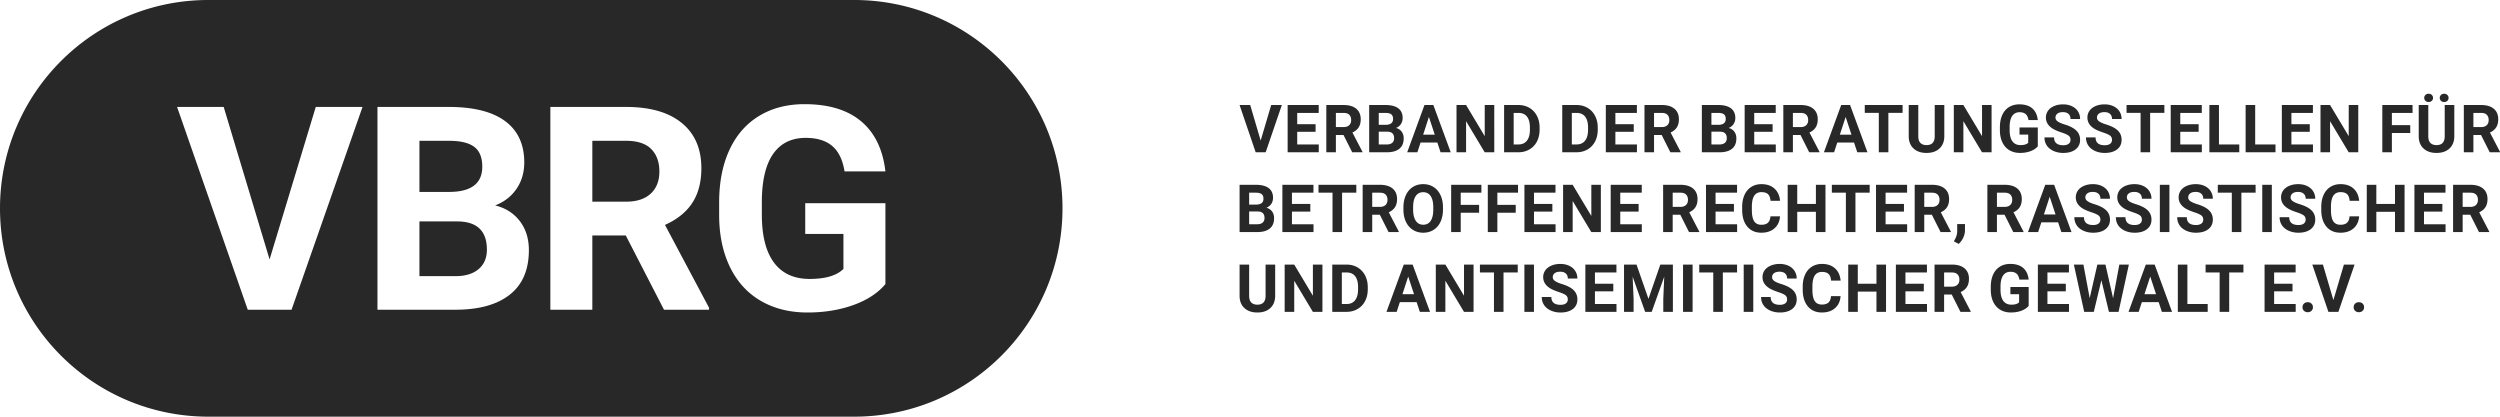 <svg viewBox="0 0 600 100" xmlns="http://www.w3.org/2000/svg"><path d="M599.998 36.548v-.11l-2.411-4.635c.669-.307 1.168-.718 1.496-1.235.33-.517.494-1.162.494-1.937 0-1.09-.357-1.935-1.071-2.533-.714-.596-1.73-.894-3.046-.894h-4.142v11.344h2.297v-4.152h1.829l2.09 4.152h2.464Zm-2.718-7.73c0 .526-.157.937-.474 1.235-.316.3-.762.448-1.34.448h-1.851v-3.404h1.845c.617 0 1.074.153 1.374.458.298.307.446.729.446 1.263ZM255 50C255 22.385 232.612 0 204.999 0h-155C22.385 0 0 22.385 0 50c0 27.613 22.385 50 50 50h154.999c27.613 0 50-22.387 50-50ZM87.004 25.67l-17.03 48.663H59.46L42.499 25.668h11.185L64.7 62.265l11.084-36.597h11.219Zm31.833 23.63c2.506.623 4.483 1.882 5.928 3.776 1.445 1.893 2.166 4.21 2.166 6.952 0 4.678-1.501 8.221-4.501 10.627-3 2.406-7.278 3.632-12.83 3.678H90.59V25.668h17.129c5.933 0 10.433 1.13 13.502 3.392 3.068 2.263 4.602 5.577 4.602 9.943 0 2.385-.617 4.486-1.848 6.3-1.231 1.817-2.944 3.15-5.138 3.996Zm51.336 25.033h-10.815l-9.168-17.815h-8.03v17.815h-10.075V25.668h18.172c5.776 0 10.232 1.282 13.366 3.844 3.135 2.563 4.703 6.182 4.703 10.862 0 3.321-.722 6.089-2.166 8.306-1.445 2.217-3.634 3.983-6.567 5.297l10.58 19.886v.469Zm42.326-6.15c-1.813 2.16-4.378 3.837-7.692 5.03-3.313 1.19-6.985 1.787-11.016 1.787-4.233 0-7.944-.92-11.135-2.757-3.191-1.838-5.654-4.505-7.39-8.005-1.735-3.498-2.626-7.61-2.67-12.333v-3.307c0-4.858.824-9.063 2.47-12.617 1.645-3.554 4.018-6.273 7.12-8.156 3.101-1.883 6.735-2.824 10.9-2.824 5.797 0 10.332 1.375 13.603 4.127 3.268 2.753 5.205 6.758 5.81 12.016h-9.807c-.448-2.786-1.44-4.825-2.972-6.116-1.535-1.293-3.646-1.938-6.333-1.938-3.425 0-6.034 1.28-7.826 3.843-1.79 2.563-2.699 6.373-2.72 11.43v3.108c0 5.103.974 8.957 2.923 11.564 1.947 2.607 4.803 3.91 8.563 3.91 3.784 0 6.483-.802 8.095-2.405v-8.39h-9.169v-7.386H212.5V68.18Zm-56.332-21.709c1.389-1.28 2.084-3.046 2.084-5.297 0-2.295-.657-4.1-1.965-5.415-1.311-1.314-3.322-1.97-6.03-1.97h-8.096v14.605h8.13c2.53 0 4.49-.64 5.877-1.923Zm-41.312 18.115c1.334-1.125 1.999-2.68 1.999-4.662 0-4.457-2.318-6.718-6.952-6.785h-9.237v13.135h8.632c2.373 0 4.227-.562 5.558-1.688Zm.891-24.581c0-2.207-.644-3.794-1.931-4.763-1.288-.97-3.32-1.453-6.096-1.453h-7.054v12.266h7.456c5.083-.09 7.625-2.106 7.625-6.05Zm184.302-14.803h-2.55l3.865 11.344h2.398l3.88-11.344h-2.556l-2.527 8.53-2.51-8.53Zm1.354 19.147H297.5v11.344h4.332c1.266-.01 2.24-.295 2.924-.856.685-.56 1.025-1.388 1.025-2.478 0-.639-.164-1.18-.492-1.621-.33-.441-.78-.734-1.351-.88.5-.198.889-.508 1.171-.932.28-.423.42-.911.42-1.467 0-1.02-.35-1.792-1.048-2.32-.7-.525-1.725-.79-3.078-.79Zm-1.607 6.405h2.105c1.056.016 1.585.543 1.585 1.582 0 .462-.153.824-.456 1.087-.304.262-.725.393-1.267.393h-1.967v-3.062Zm0-4.51h1.607c.634 0 1.096.112 1.39.338.293.226.44.596.44 1.11 0 .919-.58 1.39-1.738 1.41h-1.699v-2.858Zm0 17.254H297.5v7.556c.016 1.226.406 2.191 1.171 2.891.766.702 1.8 1.052 3.1 1.052 1.322 0 2.365-.36 3.127-1.082.763-.723 1.144-1.703 1.144-2.945V63.5h-2.303v7.55c-.021 1.38-.678 2.072-1.969 2.072-.617 0-1.1-.17-1.45-.51-.349-.34-.524-.882-.524-1.624V63.5Zm117.1 0h-9.08v1.893h3.368v9.45h2.297v-9.45h3.415V63.5Zm-12.967 11.343h2.297V63.5h-2.297v11.343Zm-8.299-3.116-2.863-8.227h-3v11.343h2.297v-3.1l-.23-5.345 3 8.445h1.577l3.008-8.452-.23 5.352v3.1h2.304V63.5h-3.016l-2.847 8.227Zm-7.687-8.227h-7.456v11.343h7.47v-1.876h-5.173v-3.04h4.408v-1.83h-4.408v-2.704h5.16V63.5Zm-3.738-19.149h-2.287v7.48l-4.479-7.48h-2.296v11.344h2.296v-7.463l4.47 7.463h2.296V44.35Zm-5.836-19.147h-3.43v11.344h3.453c.975-.006 1.85-.235 2.626-.686a4.626 4.626 0 0 0 1.803-1.909c.425-.82.638-1.759.638-2.813v-.52c0-1.056-.217-1.997-.65-2.826-.435-.828-1.038-1.468-1.81-1.916-.773-.45-1.65-.674-2.63-.674Zm-1.133 1.893h1.133c.903 0 1.589.298 2.06.892.47.595.704 1.468.704 2.621v.6c-.01 1.111-.253 1.967-.727 2.563-.474.598-1.162.896-2.06.896h-1.11v-7.572Zm-2.757 36.246c-.792 0-1.504.136-2.14.406-.634.27-1.123.645-1.462 1.125a2.784 2.784 0 0 0-.51 1.64c0 1.18.634 2.117 1.9 2.814.464.254 1.094.513 1.891.774.796.263 1.346.512 1.653.748.307.236.459.575.459 1.018 0 .404-.152.72-.459.947-.307.226-.732.339-1.279.339-1.47 0-2.205-.627-2.205-1.879h-2.303c0 .732.185 1.378.555 1.932.37.557.907.994 1.61 1.314.706.319 1.486.478 2.343.478 1.235 0 2.217-.279 2.948-.836.73-.56 1.095-1.329 1.095-2.311 0-.884-.3-1.621-.896-2.214-.598-.59-1.549-1.086-2.856-1.487-.709-.218-1.247-.451-1.61-.702-.365-.248-.549-.557-.549-.926 0-.395.157-.714.468-.956.312-.24.748-.361 1.309-.361.582 0 1.033.144 1.354.432.323.289.483.693.483 1.212h2.297c0-.681-.173-1.288-.517-1.823-.345-.536-.829-.95-1.451-1.243-.623-.293-1.332-.441-2.128-.441Zm-8.623 11.5h2.296V63.5h-2.296v11.343Zm-1.44-49.639h-3.43v11.344h3.453c.974-.006 1.849-.235 2.625-.686a4.626 4.626 0 0 0 1.803-1.909c.427-.82.638-1.759.638-2.813v-.52c0-1.056-.217-1.997-.649-2.826-.434-.828-1.037-1.468-1.811-1.916-.773-.45-1.65-.674-2.629-.674Zm-1.134 1.893h1.134c.903 0 1.59.298 2.059.892.469.595.704 1.468.704 2.621v.6c-.011 1.111-.253 1.967-.727 2.563-.475.598-1.16.896-2.06.896h-1.11v-7.572Zm1.046 17.254h-7.256v11.344h2.296v-4.636h4.408v-1.885h-4.408v-2.928h4.96V44.35Zm-3.484 30.492v-9.45h3.415V63.5h-9.078v1.893h3.369v9.45h2.294Zm-5.309-30.492h-7.256v11.344h2.296v-4.636h4.41v-1.885h-4.41v-2.928h4.96V44.35Zm-4.17 26.628-4.476-7.48h-2.297v11.344h2.297V67.38l4.47 7.463h2.296V63.5h-2.29v7.479Zm-9.488-45.775-4.148 11.344h2.441l.766-2.337h4.026l.773 2.337h2.441l-4.171-11.344h-2.128Zm-.32 7.112 1.384-4.246 1.4 4.246h-2.785Zm-4.142 14.517c-.395.848-.593 1.833-.593 2.95v.56c.004 1.09.206 2.055.603 2.895.399.84.96 1.483 1.685 1.935.725.453 1.549.679 2.473.679.933 0 1.762-.23 2.483-.686.724-.457 1.277-1.106 1.666-1.948.388-.841.582-1.82.582-2.937v-.506c0-1.113-.198-2.094-.593-2.942-.397-.848-.954-1.501-1.678-1.956-.721-.454-1.546-.681-2.476-.681-.928 0-1.753.227-2.477.68-.72.456-1.28 1.109-1.675 1.957Zm1.734 2.894c.005-1.178.217-2.074.635-2.684.418-.61 1.012-.916 1.783-.916.776 0 1.372.31 1.792.928.418.618.628 1.522.628 2.711v.554c-.005 1.178-.215 2.076-.628 2.692-.414.615-1.005.922-1.776.922-.787 0-1.388-.319-1.806-.957-.42-.639-.628-1.539-.628-2.696v-.554ZM336.906 63.5l-4.149 11.343h2.441l.766-2.337h4.027l.772 2.337h2.442L339.033 63.5h-2.127Zm-.323 7.114 1.386-4.248 1.4 4.248h-2.786Zm-5.405-26.263h-4.141v11.344h2.296v-4.152h1.83l2.09 4.152h2.464v-.108l-2.411-4.637c.668-.305 1.167-.718 1.497-1.235.328-.517.494-1.16.494-1.935 0-1.092-.358-1.935-1.072-2.533-.715-.596-1.73-.896-3.047-.896Zm-1.845 1.895h1.845c.618 0 1.076.153 1.375.458.298.307.448.729.448 1.263 0 .524-.16.937-.475 1.235-.317.298-.764.448-1.34.448h-1.853v-3.404Zm-1.72 19.843a4.674 4.674 0 0 0-1.81-1.915c-.773-.45-1.65-.674-2.63-.674h-3.428v11.343h3.452c.974-.005 1.85-.232 2.625-.686a4.604 4.604 0 0 0 1.802-1.908c.427-.82.64-1.759.64-2.812v-.522c0-1.055-.216-1.997-.65-2.826Zm-1.677 3.417c-.009 1.113-.252 1.967-.727 2.565-.474.596-1.16.896-2.058.896h-1.11v-7.574h1.133c.903 0 1.59.298 2.058.892.47.595.704 1.468.704 2.621v.6Zm-.42-25.155h-9.078v1.895h3.367v9.449h2.296v-9.45h3.415v-1.894Zm-17.744 11.344h7.472v-1.877h-5.176v-3.04h4.41v-1.83h-4.41v-2.702h5.16V44.35h-7.456v11.344Zm2.845 19.148V67.38l4.47 7.463h2.296V63.5h-2.288v7.479l-4.478-7.48h-2.297v11.344h2.297Zm.714-40.174v-3.037h4.408V29.8h-4.408v-2.704h5.16v-1.893h-7.456v11.344h7.47v-1.879h-5.174Zm15.664 1.77-2.412-4.636c.669-.307 1.168-.718 1.496-1.235.33-.517.494-1.162.494-1.937 0-1.09-.356-1.935-1.07-2.533-.715-.596-1.731-.894-3.047-.894h-4.142v11.344h2.297v-4.152h1.83l2.09 4.152h2.464v-.11Zm-2.719-7.62c0 .525-.157.936-.474 1.234-.316.3-.762.448-1.339.448h-1.852v-3.404h1.845c.617 0 1.074.153 1.374.458.298.307.446.729.446 1.263Zm12.116 2.774c-.33-.443-.78-.736-1.35-.882.499-.196.89-.506 1.17-.93a2.6 2.6 0 0 0 .422-1.469c0-1.018-.35-1.79-1.05-2.318-.698-.527-1.724-.79-3.077-.79h-3.904v11.344h4.332c1.267-.01 2.242-.297 2.925-.858.684-.56 1.026-1.386 1.026-2.478 0-.638-.165-1.178-.494-1.619Zm-2.054-3.046c0 .919-.58 1.388-1.738 1.41h-1.7v-2.86h1.607c.633 0 1.097.113 1.39.338.292.226.44.597.44 1.112Zm.252 4.642c0 .462-.152.826-.455 1.087-.305.263-.727.393-1.269.393H330.9v-3.062h2.106c1.055.016 1.584.543 1.584 1.582Zm21.745-7.985v7.479l-4.477-7.479h-2.296v11.344h2.296v-7.465l4.47 7.465h2.297V25.204h-2.29Zm11.823 28.614v-3.04h4.41v-1.83h-4.41v-2.702h5.16V44.35h-7.456v11.344h7.472v-1.877h-5.176Zm19.534-19.149v-3.037h4.408V29.8h-4.408v-2.704h5.159v-1.893h-7.456v11.344h7.47v-1.879h-5.173Zm1.17 19.149v-3.04h4.409v-1.83h-4.408v-2.702h5.16V44.35h-7.457v11.344h7.47v-1.877h-5.173Zm14.493-17.38-2.411-4.635c.668-.307 1.167-.718 1.497-1.235.328-.517.494-1.162.494-1.937 0-1.09-.358-1.935-1.072-2.533-.715-.596-1.73-.894-3.047-.894h-4.141v11.344h2.296v-4.152h1.83l2.09 4.152h2.464v-.11Zm-2.716-7.62c0 .526-.16.937-.475 1.235-.317.3-.764.448-1.34.448h-1.853v-3.404h1.845c.618 0 1.076.153 1.375.458.298.307.448.729.448 1.263Zm7.19 26.77-2.41-4.638c.668-.305 1.167-.718 1.495-1.235.33-.517.494-1.16.494-1.935 0-1.092-.356-1.935-1.07-2.533-.715-.596-1.73-.896-3.047-.896h-4.141v11.344h2.296v-4.152h1.83l2.09 4.152h2.464v-.108Zm-2.717-7.62c0 .523-.157.936-.475 1.234-.315.298-.762.448-1.339.448h-1.852v-3.404h1.845c.618 0 1.075.153 1.373.458.3.307.448.729.448 1.263Zm11.121-16.375c-.328-.443-.78-.736-1.351-.882.5-.196.89-.506 1.171-.93a2.6 2.6 0 0 0 .422-1.469c0-1.018-.35-1.79-1.05-2.318-.698-.527-1.723-.79-3.076-.79h-3.904v11.344h4.333c1.264-.01 2.24-.297 2.924-.858.683-.56 1.025-1.386 1.025-2.478 0-.638-.164-1.178-.494-1.619Zm-2.055-3.046c0 .919-.578 1.388-1.737 1.41h-1.699v-2.86h1.607c.633 0 1.095.113 1.39.338.293.226.44.597.44 1.112Zm.252 4.642c0 .462-.151.826-.455 1.087-.303.263-.725.393-1.266.393h-1.967v-3.062h2.104c1.057.016 1.584.543 1.584 1.582Zm-2.695 20.629v-3.04h4.41v-1.83h-4.41v-2.702h5.16V44.35h-7.456v11.344h7.471v-1.877h-5.175Zm155.29 19.046c-.237-.222-.537-.335-.899-.335-.358 0-.654.113-.892.335-.237.224-.355.515-.355.873 0 .353.117.64.351.861.235.22.533.332.896.332.367 0 .669-.111.903-.332.235-.22.353-.508.353-.86 0-.359-.12-.65-.356-.874Zm-.82-24.664c-.121-1.267-.576-2.25-1.363-2.953-.785-.7-1.82-1.051-3.106-1.051-.93 0-1.744.222-2.446.667-.703.442-1.242 1.08-1.62 1.912-.377.83-.566 1.792-.566 2.882v.693c0 1.71.41 3.053 1.23 4.032.818.98 1.942 1.47 3.37 1.47 1.307 0 2.36-.351 3.158-1.052.799-.702 1.241-1.663 1.328-2.884h-2.297c-.05.692-.25 1.202-.6 1.532-.35.33-.88.495-1.589.495-.785 0-1.361-.284-1.725-.85-.365-.566-.548-1.462-.548-2.688v-.857c.01-1.173.206-2.04.585-2.599.381-.557.954-.836 1.72-.836.704 0 1.228.164 1.572.494.345.33.545.86.601 1.593h2.297ZM557.5 63.5h-2.549l3.867 11.343h2.395l3.88-11.343h-2.555l-2.526 8.532-2.512-8.532Zm-3.653 9.03c-.356 0-.654.112-.89.334-.239.224-.357.515-.357.873 0 .353.117.64.351.861.236.22.535.332.896.332.369 0 .669-.111.903-.332.235-.22.353-.508.353-.86 0-.359-.118-.65-.356-.874-.237-.222-.536-.335-.9-.335Zm-2.896-9.03h-7.454v11.343h7.47v-1.876h-5.176v-3.04h4.41v-1.83h-4.41v-2.704h5.16V63.5Zm-8.008-7.805h2.296V44.35h-2.296v11.344Zm-1.699-30.49h-2.296v11.343h7.173v-1.879h-4.877v-9.465Zm.102 19.146h-9.078v1.895h3.367v9.449h2.297v-9.45h3.414v-1.894Zm-8.798-19.147h-2.295v11.344h7.172v-1.879h-4.877v-9.465Zm-9.87 49.64h7.171v-1.877h-4.875V63.5h-2.296v11.343Zm12.33 0v-9.451h3.414V63.5h-9.079v1.893h3.368v9.45h2.296Zm-5.894-30.209c-.623-.293-1.334-.44-2.13-.44-.79 0-1.504.137-2.139.407-.635.27-1.121.645-1.462 1.125a2.774 2.774 0 0 0-.508 1.64c0 1.179.632 2.117 1.898 2.812.464.254 1.095.513 1.89.776.796.261 1.349.512 1.654.748.307.236.46.575.46 1.016 0 .406-.153.721-.46.947-.305.226-.732.339-1.277.339-1.471 0-2.205-.626-2.205-1.879h-2.304c0 .734.184 1.378.554 1.934.37.555.907.993 1.612 1.312.704.32 1.485.48 2.343.48 1.234 0 2.217-.279 2.945-.838.73-.56 1.096-1.328 1.096-2.31 0-.883-.298-1.622-.896-2.213-.597-.592-1.55-1.088-2.854-1.488-.711-.217-1.247-.452-1.613-.7-.365-.251-.546-.56-.546-.929 0-.395.155-.712.465-.954.313-.241.748-.361 1.31-.361.581 0 1.033.142 1.356.432.32.287.481.691.481 1.212h2.297c0-.681-.173-1.29-.517-1.824-.344-.535-.827-.95-1.45-1.244Zm-7.823 30.208L517.12 63.5h-2.128l-4.148 11.343h2.44l.766-2.337h4.027l.773 2.337h2.441Zm-3.835-4.23h-2.785l1.385-4.247 1.4 4.248Zm.905-14.918h2.297V44.35h-2.297v11.344Zm1.09-30.49h-9.078v1.892h3.367v9.45h2.296v-9.45h3.415v-1.893Zm-10.793 20.522a2.774 2.774 0 0 0-.508 1.64c0 1.179.633 2.117 1.898 2.812.464.254 1.095.513 1.891.776.795.261 1.348.512 1.653.748.307.236.46.575.46 1.016 0 .406-.153.721-.46.947-.305.226-.732.339-1.277.339-1.471 0-2.205-.626-2.205-1.879h-2.304c0 .734.184 1.378.554 1.934.37.555.907.993 1.612 1.312.704.32 1.485.48 2.343.48 1.234 0 2.217-.279 2.945-.838.73-.56 1.096-1.328 1.096-2.31 0-.883-.298-1.622-.896-2.213-.596-.592-1.549-1.088-2.854-1.488-.711-.217-1.247-.452-1.612-.7-.366-.251-.547-.56-.547-.929 0-.395.155-.712.467-.954.31-.241.746-.361 1.309-.361.58 0 1.032.142 1.355.432.32.287.481.691.481 1.212h2.297c0-.681-.173-1.29-.517-1.824-.344-.535-.827-.95-1.45-1.244-.623-.293-1.332-.44-2.129-.44-.79 0-1.505.137-2.14.407-.635.27-1.121.645-1.462 1.125ZM500.02 63.5h-2.29l2.474 11.343h2.31l1.816-7.588 1.813 7.588h2.312l2.473-11.343h-2.29l-1.499 8.071-1.83-8.071h-1.944l-1.838 8.056-1.507-8.056Zm-1.32-17.773a2.776 2.776 0 0 0-.51 1.64c0 1.179.633 2.117 1.9 2.812.463.254 1.093.513 1.89.776.796.261 1.346.512 1.653.748.307.236.458.575.458 1.016 0 .406-.151.721-.458.947-.307.226-.732.339-1.279.339-1.47 0-2.205-.626-2.205-1.879h-2.303c0 .734.185 1.378.555 1.934.369.555.907.993 1.61 1.312.706.32 1.486.48 2.343.48 1.235 0 2.217-.279 2.947-.838.73-.56 1.096-1.328 1.096-2.31 0-.883-.3-1.622-.896-2.213-.598-.592-1.549-1.088-2.856-1.488-.709-.217-1.247-.452-1.61-.7-.365-.251-.549-.56-.549-.929 0-.395.157-.712.467-.954.31-.241.748-.361 1.31-.361.581 0 1.033.142 1.354.432.323.287.483.691.483 1.212h2.297c0-.681-.173-1.29-.517-1.824-.346-.535-.829-.95-1.452-1.244-.622-.293-1.331-.44-2.127-.44-.792 0-1.504.137-2.14.407-.634.27-1.123.645-1.462 1.125Zm-7.316 27.24v-3.04h4.41v-1.83h-4.41v-2.704h5.16V63.5h-7.456v11.343h7.472v-1.876h-5.176Zm-.522-28.616-4.148 11.344h2.44l.768-2.337h4.025l.773 2.337h2.443L492.99 44.35h-2.129Zm-.32 7.114 1.384-4.246 1.402 4.246h-2.787Zm-5.957 19.14v1.956c-.367.374-.983.56-1.845.56-.858 0-1.509-.302-1.951-.911-.445-.607-.667-1.506-.667-2.695v-.725c.005-1.178.212-2.067.62-2.665.408-.597 1.003-.896 1.784-.896.612 0 1.094.151 1.443.451.35.302.575.778.677 1.427h2.235c-.137-1.226-.578-2.159-1.324-2.801-.745-.642-1.778-.963-3.1-.963-.949 0-1.778.22-2.485.66-.705.439-1.247 1.072-1.623 1.9-.374.828-.562 1.81-.562 2.941v.771c.01 1.103.213 2.06.61 2.875.395.815.956 1.438 1.683 1.867.726.428 1.573.642 2.538.642.919 0 1.755-.138 2.51-.417.755-.277 1.34-.668 1.753-1.173v-4.526h-4.387v1.722h2.09ZM481.11 44.35h-4.14v11.344h2.295v-4.152h1.83l2.089 4.152h2.466v-.108l-2.411-4.637c.668-.305 1.167-.718 1.495-1.235.33-.517.494-1.16.494-1.935 0-1.092-.356-1.935-1.07-2.533-.715-.596-1.73-.896-3.048-.896Zm-1.845 1.895h1.845c.617 0 1.076.153 1.374.458.3.307.448.729.448 1.263 0 .524-.16.937-.475 1.235-.316.298-.762.448-1.339.448h-1.853v-3.404Zm-9.536 7.533v1.745c-.01.63-.187 1.259-.53 1.894l-.274.506 1.155.616c.44-.385.799-.87 1.08-1.457.28-.587.423-1.17.428-1.746l.009-1.558h-1.868Zm-1.297 9.72h-4.141v11.344h2.296v-4.152h1.83l2.09 4.152h2.464v-.109l-2.411-4.635c.668-.307 1.167-.718 1.497-1.235.328-.517.494-1.163.494-1.937 0-1.09-.358-1.935-1.072-2.531-.715-.598-1.73-.896-3.047-.896Zm-1.845 1.894h1.845c.618 0 1.076.153 1.375.46.298.307.448.727.448 1.261 0 .526-.16.937-.475 1.235-.317.3-.764.448-1.34.448h-1.853v-3.404Zm-4.12-1.893h-7.456v11.343h7.47v-1.876h-5.173v-3.04h4.408v-1.83h-4.408v-2.704h5.159V63.5Zm-5.844-38.296h-9.078v1.893h3.369v9.45h2.296v-9.45h3.413v-1.893Zm-14.733 0-4.15 11.344h2.442l.766-2.337h4.027l.772 2.337h2.443l-4.173-11.344h-2.127Zm-.321 7.112 1.384-4.246 1.4 4.246h-2.784Zm1.442 23.379h2.297v-9.45h3.415v-1.894h-9.079v1.895h3.367v9.449Zm2.86 19.148v-4.86h4.478v4.86h2.297V63.5h-2.297v4.597h-4.478V63.5h-2.297v11.343h2.297Zm-10.892-5.29v-.857c.01-1.173.206-2.04.585-2.598.381-.559.953-.838 1.718-.838.706 0 1.23.166 1.574.496.344.328.545.86.601 1.593h2.297c-.124-1.269-.577-2.253-1.364-2.953-.785-.702-1.822-1.053-3.108-1.053-.928 0-1.742.222-2.444.667-.703.444-1.242 1.08-1.62 1.913-.377.831-.566 1.79-.566 2.883v.693c0 1.71.41 3.053 1.228 4.032.82.98 1.944 1.468 3.372 1.468 1.307 0 2.359-.35 3.158-1.052.799-.7 1.241-1.661 1.328-2.882h-2.297c-.05.69-.25 1.201-.6 1.531-.35.33-.88.494-1.589.494-.786 0-1.361-.282-1.725-.848-.365-.566-.548-1.463-.548-2.688Zm3.134-25.202h-2.297v4.597h-4.478V44.35h-2.297v11.344h2.297v-4.862h4.478v4.862h2.297V44.35Zm-8.872 19.433c-.623-.293-1.332-.441-2.128-.441-.792 0-1.504.136-2.14.406-.636.27-1.123.645-1.461 1.125a2.771 2.771 0 0 0-.51 1.64c0 1.18.633 2.117 1.898 2.814.465.254 1.095.513 1.89.774.798.263 1.348.512 1.655.748.305.236.459.575.459 1.018 0 .404-.154.72-.459.947-.307.226-.732.339-1.279.339-1.469 0-2.204-.627-2.204-1.879h-2.304c0 .732.185 1.378.556 1.932.368.557.906.994 1.61 1.314.704.319 1.485.478 2.342.478 1.235 0 2.218-.279 2.948-.836.73-.56 1.093-1.329 1.093-2.311 0-.884-.298-1.621-.894-2.214-.598-.59-1.55-1.086-2.856-1.487-.709-.218-1.247-.451-1.612-.702-.363-.248-.547-.557-.547-.926 0-.395.156-.714.468-.956.31-.24.748-.361 1.309-.361.582 0 1.033.144 1.354.432.321.289.484.693.484 1.212h2.294c0-.681-.17-1.288-.516-1.823-.344-.536-.828-.95-1.45-1.243Zm-10.751 11.06h2.296V63.5h-2.296v11.343Zm8.731-26.644c-.123-1.267-.577-2.25-1.363-2.953-.785-.7-1.823-1.051-3.108-1.051-.928 0-1.743.222-2.445.667-.702.442-1.242 1.08-1.62 1.912-.377.83-.566 1.792-.566 2.882v.693c0 1.71.41 3.053 1.228 4.032.82.98 1.944 1.47 3.373 1.47 1.307 0 2.358-.351 3.157-1.052.799-.702 1.242-1.663 1.328-2.884h-2.296c-.052.692-.25 1.202-.6 1.532-.351.33-.88.495-1.59.495-.786 0-1.361-.284-1.726-.85-.364-.566-.547-1.462-.547-2.688v-.857c.01-1.173.206-2.04.586-2.599.38-.557.952-.836 1.718-.836.705 0 1.229.164 1.573.494.346.33.545.86.601 1.593h2.297Zm-6.207-13.53v-3.038h4.41V29.8h-4.41v-2.704h5.16v-1.893h-7.457v11.344h7.472v-1.879h-5.175Zm15.665 1.768-2.411-4.635c.668-.307 1.166-.718 1.496-1.235.33-.517.493-1.162.493-1.937 0-1.09-.358-1.935-1.072-2.533-.714-.596-1.729-.894-3.046-.894h-4.142v11.344h2.297v-4.152h1.829l2.09 4.152h2.466v-.11Zm-2.718-7.62c0 .526-.159.937-.475 1.235-.315.3-.763.448-1.34.448h-1.852v-3.404h1.845c.617 0 1.076.153 1.374.458.298.307.448.729.448 1.263Zm18.579 25v-3.04h4.41v-1.83h-4.41v-2.702h5.16V44.35h-7.457v11.344h7.472v-1.877h-5.175Zm11.791-28.614v7.55c-.019 1.38-.675 2.072-1.966 2.072-.618 0-1.1-.17-1.452-.511-.35-.339-.524-.88-.524-1.625v-7.486h-2.296v7.557c.015 1.226.405 2.189 1.17 2.89.766.7 1.8 1.052 3.102 1.052 1.32 0 2.363-.36 3.127-1.083.762-.722 1.143-1.704 1.143-2.944v-7.472h-2.304Zm3.874 30.383-2.413-4.637c.668-.305 1.168-.718 1.497-1.235.33-.517.494-1.16.494-1.935 0-1.092-.358-1.935-1.072-2.533-.714-.596-1.729-.896-3.046-.896h-4.142v11.344h2.297v-4.152h1.829l2.09 4.152h2.466v-.108Zm-2.718-7.62c0 .524-.159.937-.475 1.235-.317.298-.763.448-1.34.448h-1.852v-3.404h1.845c.617 0 1.076.153 1.374.458.298.307.448.729.448 1.263Zm10.202-22.763v7.479l-4.478-7.479h-2.297v11.344h2.297v-7.465l4.471 7.465h2.297V25.204h-2.29Zm11.086 7.105v1.956c-.369.374-.982.561-1.845.561-.857 0-1.508-.303-1.953-.912-.444-.608-.664-1.506-.664-2.695v-.725c.003-1.18.211-2.067.619-2.665.407-.596 1.003-.896 1.783-.896.612 0 1.094.151 1.443.451.349.302.575.778.677 1.427h2.235c-.138-1.226-.579-2.16-1.323-2.8-.746-.643-1.78-.964-3.1-.964-.95 0-1.777.22-2.484.66-.708.437-1.25 1.072-1.623 1.9-.376.829-.563 1.81-.563 2.942v.77c.01 1.101.214 2.06.609 2.876.395.815.956 1.437 1.684 1.866.727.429 1.572.642 2.537.642.919 0 1.755-.138 2.511-.416.755-.277 1.34-.669 1.752-1.173v-4.526h-4.385v1.721h2.09Zm7.086-3.155c-.364-.25-.547-.558-.547-.928 0-.394.157-.713.467-.955.31-.241.748-.361 1.31-.361.581 0 1.033.144 1.354.432.32.29.483.691.483 1.212h2.295c0-.681-.171-1.288-.515-1.824-.346-.535-.83-.949-1.452-1.242-.622-.294-1.332-.44-2.127-.44-.792 0-1.505.135-2.14.405-.635.27-1.123.645-1.462 1.125a2.771 2.771 0 0 0-.51 1.64c0 1.18.634 2.117 1.9 2.814.464.254 1.094.512 1.89.774.796.263 1.347.512 1.654.748.305.237.458.575.458 1.018 0 .404-.153.72-.458.945-.307.226-.732.34-1.28.34-1.468 0-2.204-.625-2.204-1.878h-2.304c0 .732.186 1.376.556 1.932.369.555.907.993 1.61 1.314.704.32 1.486.478 2.343.478 1.235 0 2.217-.279 2.947-.838.73-.557 1.094-1.328 1.094-2.309 0-.884-.298-1.62-.894-2.214-.598-.59-1.55-1.088-2.856-1.486-.71-.22-1.247-.454-1.612-.702Zm9.96 0c-.365-.25-.546-.558-.546-.928 0-.394.155-.713.465-.955.312-.241.748-.361 1.31-.361.581 0 1.033.144 1.355.432.321.29.482.691.482 1.212h2.297c0-.681-.173-1.288-.517-1.824-.344-.535-.828-.949-1.45-1.242-.623-.294-1.332-.44-2.13-.44-.79 0-1.504.135-2.139.405-.635.27-1.122.645-1.462 1.125a2.782 2.782 0 0 0-.508 1.64c0 1.18.631 2.117 1.898 2.814.464.254 1.095.512 1.89.774.796.263 1.348.512 1.654.748.306.237.46.575.46 1.018 0 .404-.154.72-.46.945-.306.226-.732.34-1.28.34-1.469 0-2.202-.625-2.202-1.878h-2.306c0 .732.185 1.376.556 1.932.37.555.906.993 1.612 1.314.704.32 1.483.478 2.34.478 1.237 0 2.22-.279 2.948-.838.73-.557 1.096-1.328 1.096-2.309 0-.884-.299-1.62-.896-2.214-.597-.59-1.55-1.088-2.856-1.486-.71-.22-1.246-.454-1.61-.702Zm19.445 5.515v-3.037h4.41V29.8h-4.41v-2.704h5.16v-1.893h-7.454v11.344h7.47v-1.879h-5.176Zm26.672 0v-3.037h4.41V29.8h-4.41v-2.704h5.16v-1.893h-7.456v11.344h7.47v-1.879h-5.174Zm.36 13.633c-.365-.25-.549-.559-.549-.928 0-.395.157-.712.468-.954.31-.241.748-.361 1.309-.361.582 0 1.033.142 1.354.432.323.287.484.691.484 1.212h2.296c0-.681-.173-1.29-.517-1.824-.345-.535-.829-.95-1.451-1.244-.623-.293-1.332-.44-2.128-.44-.792 0-1.504.137-2.14.407-.634.27-1.123.645-1.461 1.125a2.776 2.776 0 0 0-.51 1.64c0 1.179.633 2.117 1.9 2.812.463.254 1.093.513 1.89.776.796.261 1.346.512 1.653.748.307.236.459.575.459 1.016 0 .406-.152.721-.459.947-.307.226-.732.339-1.279.339-1.469 0-2.204-.626-2.204-1.879h-2.304c0 .734.185 1.378.555 1.934.37.555.907.993 1.61 1.312.706.32 1.486.48 2.343.48 1.235 0 2.218-.279 2.948-.838.73-.56 1.095-1.328 1.095-2.31 0-.883-.3-1.622-.896-2.213-.598-.592-1.549-1.088-2.856-1.488-.709-.217-1.247-.452-1.61-.7Zm13.398-23.098v7.479l-4.478-7.479h-2.297v11.344h2.297v-7.465l4.47 7.465h2.296V25.204h-2.288Zm15.316 0h-7.256v11.344h2.296v-4.636h4.408v-1.885h-4.408v-2.93h4.96v-1.893Zm-8.69 30.49v-4.86h4.478v4.86h2.297V44.352H574.8v4.597h-4.478V44.35h-2.295v11.344h2.295Zm11.437-1.876v-3.04h4.41v-1.83h-4.41v-2.702h5.159V44.35h-7.456v11.344h7.472v-1.877h-5.175Zm1.11-29.339c.31 0 .565-.095.765-.286a.93.93 0 0 0 .298-.7.956.956 0 0 0-.295-.7c-.196-.196-.453-.293-.769-.293-.317 0-.571.097-.765.293a.96.96 0 0 0-.291.7c0 .272.097.503.29.697.195.192.449.29.766.29Zm3.735.007c.316 0 .572-.097.766-.293a.96.96 0 0 0 .29-.7.938.938 0 0 0-.303-.704 1.042 1.042 0 0 0-.753-.289c-.296 0-.549.095-.755.286a.923.923 0 0 0-.31.707c0 .272.098.505.294.7.198.196.454.293.771.293Zm2.434.718h-2.305v7.55c-.02 1.38-.676 2.072-1.967 2.072-.617 0-1.1-.17-1.45-.511-.35-.339-.525-.88-.525-1.625v-7.486h-2.295v7.557c.014 1.226.405 2.189 1.17 2.89.766.7 1.798 1.052 3.1 1.052 1.321 0 2.364-.36 3.127-1.083.762-.722 1.145-1.704 1.145-2.944v-7.472Zm8.384 30.383-2.411-4.637c.668-.305 1.167-.718 1.497-1.235.328-.517.494-1.16.494-1.935 0-1.092-.358-1.935-1.072-2.533-.715-.596-1.729-.896-3.047-.896h-4.141v11.344h2.296v-4.152h1.83l2.09 4.152h2.464v-.108Zm-2.716-7.62c0 .524-.16.937-.475 1.235-.317.298-.764.448-1.34.448h-1.853v-3.404h1.845c.618 0 1.076.153 1.375.458.298.307.448.729.448 1.263Z" fill="#282828" fill-rule="evenodd"/></svg>